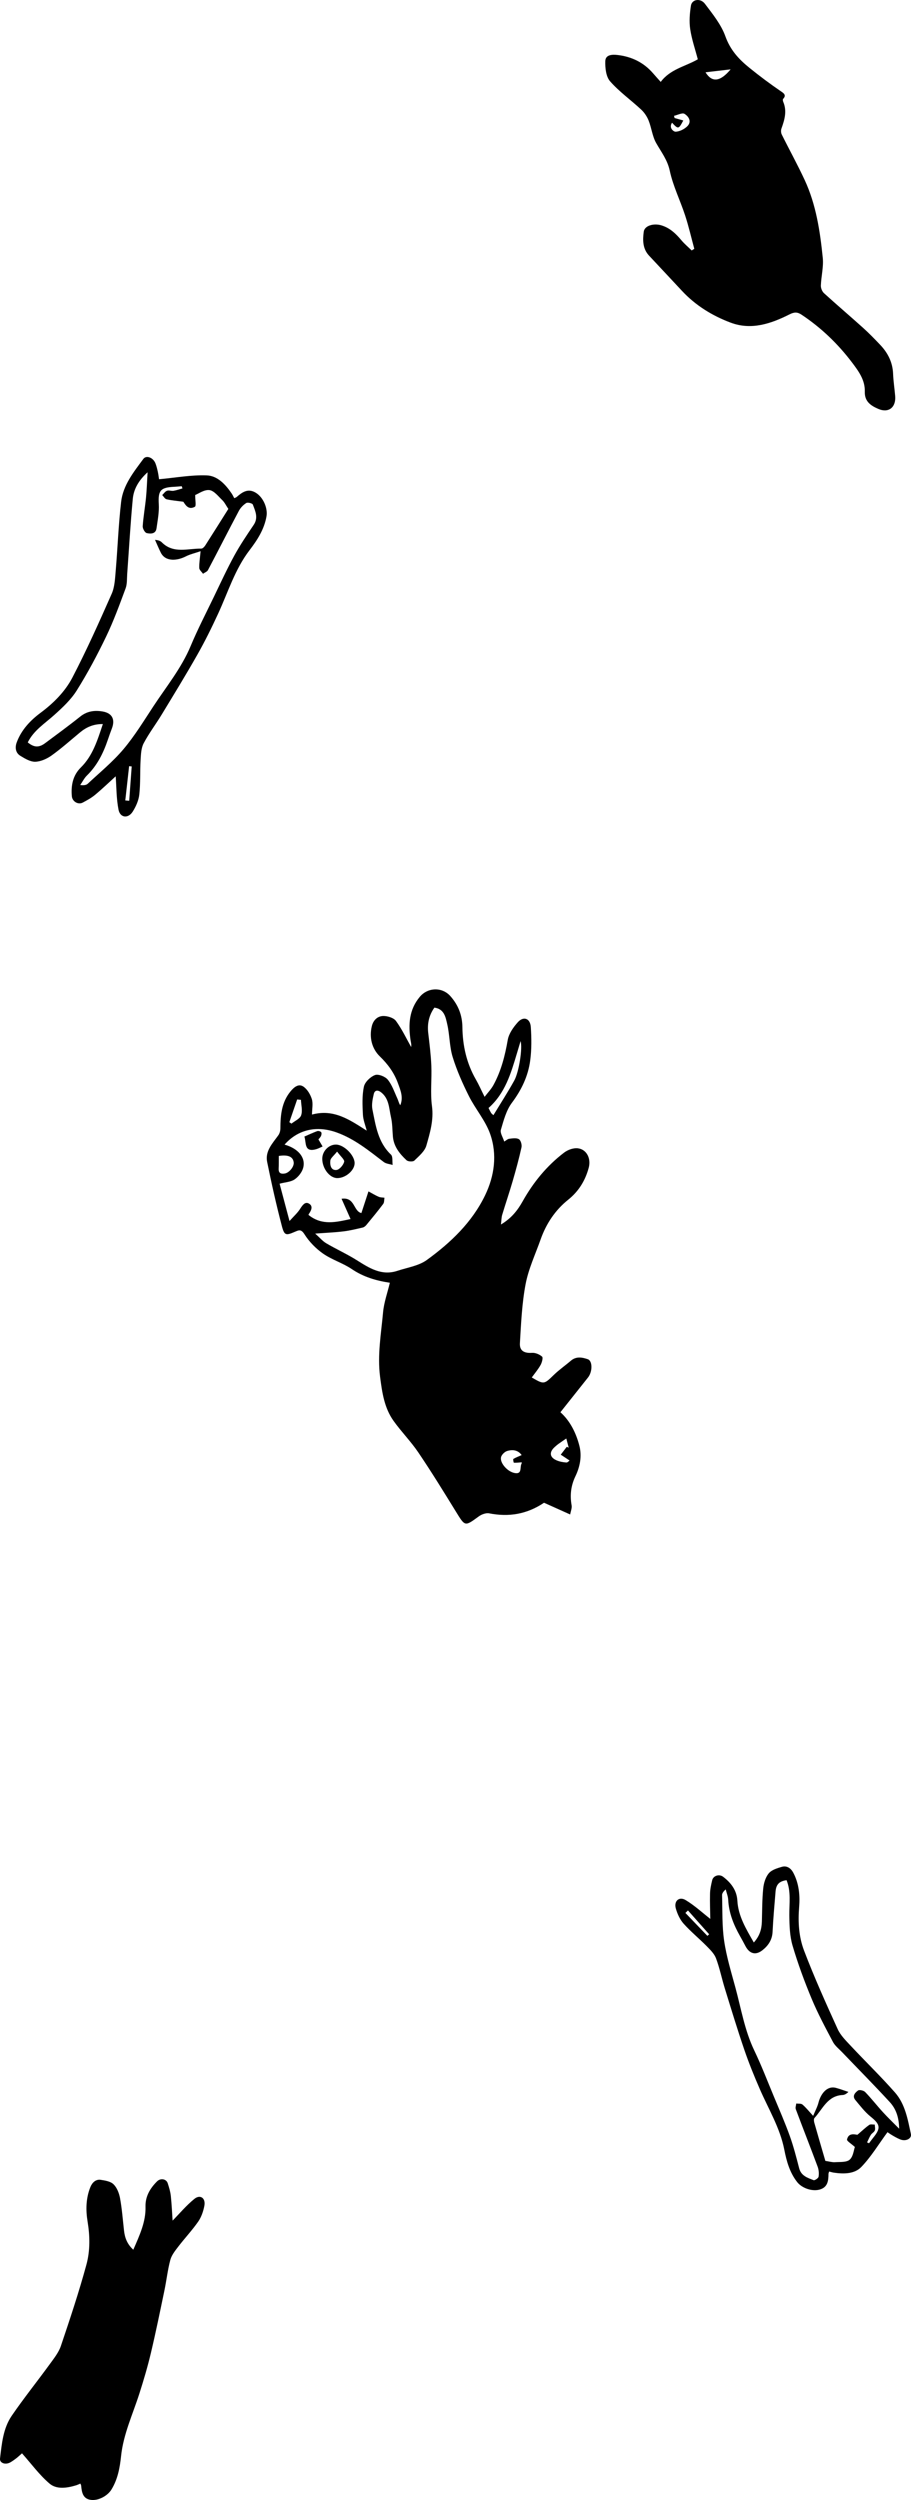 <?xml version="1.0" encoding="utf-8"?>
<!-- Generator: Adobe Illustrator 23.0.2, SVG Export Plug-In . SVG Version: 6.00 Build 0)  -->
<svg version="1.1" id="Layer_1" xmlns="http://www.w3.org/2000/svg" xmlns:xlink="http://www.w3.org/1999/xlink" x="0px" y="0px"
	 viewBox="0 0 608.91 1669.88" style="enable-background:new 0 0 608.91 1669.88;" xml:space="preserve">
<path d="M355.44,920.09c8.27,4.77,8.15,4.65,14.8-1.78c3.53-3.41,7.6-6.23,11.34-9.43c3.55-3.03,7.46-2.28,11.25-1.01
	c3.3,1.11,3.28,8.36,0.18,12.25c-6.06,7.59-12.09,15.21-18.43,23.19c6.29,5.58,10.45,13.64,12.7,22.48
	c1.75,6.89,0.41,13.86-2.67,20.28c-2.99,6.23-3.76,12.58-2.55,19.37c0.34,1.93-0.6,4.08-0.96,6.16c-6.66-2.99-12.36-5.55-17.47-7.84
	c-11.59,7.76-23.61,9.63-36.67,7.08c-2.14-0.42-5.09,0.69-6.96,2.05c-9.34,6.82-9.09,6.83-15.29-3.23
	c-8.16-13.26-16.33-26.52-25.05-39.42c-4.99-7.39-11.36-13.82-16.56-21.09c-6.25-8.73-7.69-18.99-9.05-29.5
	c-1.89-14.59,0.7-28.77,1.99-43.07c0.6-6.63,2.95-13.1,4.54-19.77c-9.11-1.35-17.64-3.84-25.44-9.12
	c-5.99-4.05-13.27-6.2-19.19-10.33c-4.84-3.38-9.28-7.94-12.43-12.9c-2.13-3.36-3.52-2.94-6.11-1.81c-6.26,2.72-7.31,2.75-8.99-3.61
	c-3.73-14.19-6.93-28.53-9.85-42.9c-1.48-7.26,3.56-12.39,7.43-17.78c0.89-1.23,1.4-3.02,1.41-4.55c0.05-8.9,0.77-17.51,6.77-24.81
	c2.31-2.82,5.32-5.3,8.42-3.33c2.69,1.71,4.8,5.24,5.81,8.4c0.96,2.99,0.16,6.55,0.13,10.41c14.62-4,25.42,3.65,36.58,10.75
	c-0.91-3.61-2.37-7.11-2.55-10.67c-0.31-6.24-0.62-12.69,0.66-18.71c0.65-3.09,4.3-6.58,7.4-7.76c2.24-0.85,6.84,0.96,8.56,3.08
	c2.91,3.56,4.43,8.28,6.41,12.57c0.67,1.45,0.96,3.07,1.94,4.51c2.23-5.26,0.14-10.11-1.61-14.85c-2.53-6.88-6.61-12.51-12.05-17.78
	c-5.21-5.05-7.24-12.52-5.34-20.25c1-4.03,3.88-6.71,7.69-6.74c2.89-0.02,6.93,1.23,8.47,3.36c4.1,5.65,7.12,12.07,10.09,17.34
	c-0.05,0.48,0.15-0.51,0.11-1.49s-0.32-1.95-0.47-2.93c-1.56-10.48-1.09-20.46,6.2-29.13c5.27-6.27,14.82-6.67,20.36-0.46
	c5.27,5.9,7.98,12.72,8.08,20.78c0.15,12.33,2.77,24.1,9,34.94c1.97,3.43,3.56,7.07,5.83,11.6c2.03-2.67,4.37-5.07,5.92-7.9
	c5.14-9.39,7.71-19.56,9.55-30.1c0.74-4.25,3.75-8.52,6.76-11.86c3.82-4.24,8.28-2.58,8.66,3.27c0.49,7.39,0.57,14.94-0.4,22.26
	c-1.38,10.45-5.8,19.68-12.25,28.31c-3.78,5.05-5.53,11.8-7.36,18.03c-0.62,2.11,1.35,4.97,2.25,7.86c1.2-0.7,2.24-1.74,3.39-1.88
	c2.15-0.25,4.8-0.69,6.42,0.3c1.27,0.77,2.1,3.76,1.72,5.46c-1.67,7.56-3.72,15.04-5.88,22.48c-2.2,7.57-4.75,15.03-7.02,22.58
	c-0.51,1.68-0.47,3.53-0.82,6.45c7.02-4.19,11.12-9.45,14.53-15.54c7.07-12.6,16.09-23.64,27.61-32.43c2.23-1.7,5.41-2.96,8.16-2.98
	c6.33-0.04,10.22,6.23,8.34,13.13c-2.31,8.47-6.64,15.61-13.68,21.25c-8.69,6.95-14.72,16-18.44,26.51
	c-3.51,9.92-8.1,19.65-10.05,29.88c-2.46,12.93-3.02,26.26-3.81,39.45c-0.31,5.18,2.94,6.81,8.11,6.46
	c2.24-0.15,5.01,1.03,6.72,2.54c0.76,0.67-0.08,3.91-0.99,5.54C359.69,914.68,357.45,917.31,355.44,920.09z M290.34,673.05
	c-3.66,5.18-4.83,10.82-4.1,17.03c0.85,7.25,1.77,14.51,2.07,21.79c0.37,8.99-0.76,18.13,0.42,26.99
	c1.25,9.35-1.33,17.83-3.74,26.31c-1.09,3.84-4.97,7.06-8.06,10.06c-0.89,0.86-4.16,0.71-5.18-0.23c-4.63-4.31-8.59-9.19-9.15-15.93
	c-0.36-4.3-0.3-8.7-1.27-12.87c-1.34-5.78-1.17-12.29-6.53-16.52c-2.12-1.68-4.3-1.77-4.97,1.1c-0.78,3.34-1.56,7.05-0.9,10.3
	c2.2,10.76,3.66,21.88,12.39,30.14c1.35,1.28,0.8,4.57,1.13,6.92c-2.01-0.63-4.4-0.78-5.97-1.98c-9.89-7.54-19.47-15.44-31.46-19.74
	c-13.31-4.77-25.83-2.04-34.83,8.13c9.02,2.53,14.27,8.57,12.47,15.46c-0.77,2.94-3.19,6.03-5.74,7.77
	c-2.52,1.73-6.13,1.84-10.04,2.87c2,7.5,4.16,15.64,6.63,24.94c2.91-3.25,5.28-5.36,6.95-7.92c1.52-2.34,3.26-5.2,5.88-3.82
	c3.24,1.71,1.68,4.81-0.08,7.28c-0.12,0.17,0.11,0.58,0.09,0.5c8.99,7.13,18.33,4.68,27.96,2.63c-2.14-4.82-3.93-8.84-6.02-13.55
	c9.06-1.32,7.83,8.35,13.26,9.56c1.57-4.81,3.14-9.61,4.73-14.47c3.1,1.65,4.93,2.81,6.9,3.62c1.15,0.48,2.53,0.42,3.8,0.6
	c-0.26,1.4-0.08,3.13-0.85,4.15c-3.62,4.82-7.47,9.47-11.31,14.12c-0.61,0.74-1.54,1.46-2.44,1.66c-4.24,0.97-8.49,2.03-12.79,2.55
	c-5.77,0.7-11.6,0.93-18.92,1.47c3.09,2.76,4.98,5.07,7.39,6.48c6.71,3.94,13.84,7.17,20.42,11.3c8.4,5.28,16.6,10.59,27.15,7.09
	c6.67-2.21,14.24-3.3,19.69-7.26c15.91-11.55,30.19-25.11,38.91-43.17c6.28-13.02,8.2-27.25,3.41-40.92
	c-3.16-9.02-9.9-16.72-14.25-25.4c-4.21-8.41-8.08-17.11-10.84-26.07c-2.16-7.04-1.95-14.79-3.65-22.02
	C297.86,679.44,296.92,673.91,290.34,673.05z M329.81,744.88c4.73-7.8,9.58-15.3,13.9-23.08c3.17-5.7,5.66-21.79,4.25-26.4
	c-0.98,3.29-1.72,5.77-2.47,8.25c-3.98,13.27-7.82,26.61-18.95,36.43c0.5,0.98,1.03,2.18,1.71,3.3
	C328.58,743.92,329.19,744.3,329.81,744.88z M348.68,971.93c-2.06-2.85-5.24-4.07-9.65-2.76c-1.61,0.48-3.41,2.19-4.01,3.76
	c-1.37,3.6,3.71,9.87,8.78,10.94c5.43,1.15,3.52-3.81,4.76-6.13c0.21-0.39,0.14-0.93,0.14-1c-1.78,0.14-3.51,0.36-5.22,0.29
	c-0.17-0.01-0.66-2.33-0.36-2.52C344.76,973.52,346.61,972.85,348.68,971.93z M380.7,975.54c-2.71-1.79-4.3-2.84-5.89-3.89
	c1.34-1.75,2.67-3.49,4.01-5.24c0.44,0.19,0.87,0.37,1.31,0.56c-0.51-1.94-1.02-3.89-1.61-6.13c-2.08,1.42-3.71,2.51-5.31,3.66
	c-0.8,0.58-1.55,1.24-2.29,1.9c-3.94,3.44-3.65,6.93,0.98,8.99c2.05,0.91,4.4,1.33,6.65,1.49
	C379.44,976.95,380.42,975.72,380.7,975.54z M186.35,772.11c-0.02,2.95,0.04,5.7-0.09,8.43c-0.13,2.98,1.33,3.73,4.02,3.33
	c2.92-0.43,6.33-4.48,6.04-7.37C195.93,772.7,192.68,771.12,186.35,772.11z M193.4,749.55c0.47,0.33,0.94,0.66,1.41,0.99
	c2.26-1.83,5.7-3.26,6.48-5.59c1.04-3.07,0-6.85-0.14-10.32c-0.84-0.08-1.68-0.16-2.53-0.25
	C196.89,739.44,195.15,744.5,193.4,749.55z"/>
<path d="M464.07,166.19c-2.02-7.44-3.74-14.98-6.14-22.31c-3.27-9.99-8.07-19.6-10.25-29.79c-1.57-7.34-5.71-12.53-9.12-18.57
	c-2.54-4.5-3.07-10.09-5.02-14.98c-1.07-2.7-2.86-5.36-4.98-7.34c-6.86-6.39-14.64-11.9-20.78-18.89c-2.74-3.12-3.35-8.96-3.2-13.51
	c0.15-4.32,4.6-4.48,8.19-4.07c9.4,1.09,17.41,4.95,23.68,12.17c1.62,1.87,3.29,3.71,5.17,5.82c6.39-8.59,16.49-10.31,24.79-15.11
	c-1.76-6.73-4.07-13.35-5.08-20.16c-0.76-5.11-0.32-10.55,0.49-15.7c0.67-4.23,6.32-5.21,9.35-1.21
	c5.16,6.83,10.84,13.83,13.67,21.71c3.28,9.1,8.82,15.19,16,21c6.87,5.56,13.9,10.82,21.19,15.79c1.57,1.07,3.88,2.46,1.41,5.01
	c-0.32,0.33-0.19,1.36,0.05,1.93c2.66,6.19,0.93,12.02-1.18,17.9c-0.42,1.17-0.33,2.87,0.22,3.98c5.04,10.16,10.54,20.1,15.32,30.39
	c7.62,16.41,10.27,34.14,12.08,51.91c0.62,6.08-1.04,12.37-1.27,18.58c-0.06,1.7,0.84,3.95,2.09,5.09
	c8.63,7.86,17.53,15.41,26.2,23.22c3.94,3.55,7.64,7.37,11.3,11.21c5.17,5.43,8.4,11.72,8.69,19.44c0.19,4.95,0.97,9.87,1.39,14.81
	c0.65,7.62-4.43,11.59-11.28,8.62c-4.98-2.15-9.22-4.9-9.02-11.51c0.24-7.76-4.14-13.69-8.61-19.59
	c-9.46-12.48-20.58-23.12-33.62-31.8c-2.8-1.86-4.84-1.88-8.05-0.26c-12.43,6.27-25.6,10.74-39.43,5.53
	c-12.3-4.63-23.48-11.5-32.58-21.31c-7.28-7.85-14.65-15.63-21.95-23.47c-4.29-4.61-4.26-10.41-3.51-15.96
	c0.54-4.06,6.65-5.8,11.81-4.23c5.68,1.72,9.66,5.55,13.34,9.94c2.07,2.47,4.59,4.57,6.9,6.83
	C462.92,166.93,463.5,166.56,464.07,166.19z M449.2,81.97c-2.36,3.45,1.03,6.07,2.41,6.01c2.64-0.13,5.69-1.64,7.67-3.53
	c3.33-3.18,1.03-6.7-1.76-8.4c-1.51-0.92-4.61,0.79-7,1.31c0.12,0.49,0.24,0.97,0.35,1.46c1.9,0.54,3.81,1.08,5.83,1.65
	C453.62,86.38,453.31,86.43,449.2,81.97z M488.35,46.33c-6.39,0.75-11.38,1.33-16.78,1.96C475.87,55.26,481.34,54.72,488.35,46.33z"
	/>
<path d="M106.31,320.11c10.96-1,21.49-2.97,31.93-2.57c7.16,0.28,12.54,6.07,16.64,12.15c0.65,0.96,1.12,2.03,1.69,3.07
	c0.71-0.33,1.23-0.46,1.59-0.77c3.79-3.3,7.67-6.06,12.9-2.8c4.93,3.06,8.03,10.29,7.06,15.78c-1.54,8.69-6.15,15.77-11.35,22.57
	c-9.76,12.76-14.36,28.06-20.98,42.38c-4.29,9.29-8.83,18.5-13.88,27.39c-7.65,13.49-15.77,26.72-23.83,39.99
	c-3.92,6.46-8.54,12.52-12.05,19.18c-1.66,3.15-1.82,7.26-2.04,10.98c-0.45,7.74-0.04,15.56-0.88,23.24
	c-0.43,3.95-2.25,8.02-4.4,11.43c-3.04,4.79-8.39,4.2-9.48-1.26c-1.48-7.46-1.37-15.24-1.9-22.34c-3.86,3.51-8.63,8.09-13.69,12.32
	c-2.5,2.09-5.44,3.71-8.34,5.24c-3.06,1.62-6.98-0.72-7.28-4.25c-0.62-7.19,0.65-13.91,6-19.18c7.96-7.84,11.05-18.03,14.73-29.03
	c-6.37-0.06-11.06,2.11-15.32,5.64c-6.24,5.17-12.3,10.59-18.87,15.3c-3.13,2.24-7.25,4.13-10.97,4.24
	c-3.32,0.1-6.95-2.1-10.01-3.98c-3.22-1.97-3.65-5.55-2.42-8.9c3.05-8.32,9.09-14.71,15.88-19.76c8.8-6.54,16.44-14.2,21.35-23.6
	c9.52-18.26,17.94-37.11,26.27-55.96c2-4.53,2.22-9.98,2.66-15.06c1.32-15.44,1.86-30.95,3.64-46.33
	c1.29-11.15,8.37-19.92,14.85-28.68c2-2.7,6.58-0.94,8.12,3.02c0.72,1.85,1.18,3.81,1.6,5.75
	C105.94,317.23,106.16,319.19,106.31,320.11z M18.56,495.89c4.17,3.43,7.44,3.61,11.64,0.48c7.86-5.86,15.8-11.64,23.46-17.76
	c4.59-3.67,9.67-4.29,15.02-3.36c6.37,1.12,8.42,5.34,6.07,11.43c-0.95,2.47-1.83,4.97-2.68,7.47c-3.02,8.89-7.08,17.13-13.94,23.82
	c-1.84,1.79-3.02,4.25-4.51,6.4c2.36,0.3,4.02,0.08,5.02-0.86c8.09-7.56,16.77-14.66,23.88-23.08c7.47-8.85,13.58-18.88,19.97-28.6
	c8.68-13.21,18.75-25.51,24.95-40.33c4.68-11.18,10.28-21.99,15.55-32.92c4.44-9.2,8.71-18.49,13.61-27.45
	c3.88-7.1,8.45-13.84,12.98-20.56c3.22-4.79,1.06-9.2-0.59-13.55c-0.32-0.85-3.43-1.63-4.37-1.04c-1.99,1.25-3.86,3.18-4.97,5.27
	c-6.98,13.13-13.7,26.4-20.64,39.54c-0.58,1.1-2.19,1.65-3.32,2.46c-0.88-1.28-2.45-2.53-2.5-3.83c-0.12-3.26,0.46-6.54,0.89-11.25
	c-3.76,1.29-7.05,2.03-9.95,3.51c-5.19,2.66-13.34,3.95-16.62-2.49c-1.43-2.8-2.6-5.73-3.9-8.59c2.07,0.16,3.55,0.65,4.53,1.64
	c7.8,7.83,17.44,4.05,26.43,4.2c0.87,0.01,2.02-1.17,2.6-2.07c5.28-8.23,10.46-16.51,15.46-24.44c-1.61-2.39-2.54-4.4-4.03-5.83
	c-2.69-2.57-5.52-6.36-8.65-6.74c-3.43-0.42-7.26,2.43-9.48,3.29c-0.03,3.42,0.79,7.29-0.22,7.85c-4.46,2.47-6.47-1.59-7.72-3.37
	c-4.51-0.61-7.92-0.86-11.2-1.63c-1.13-0.27-1.94-1.84-2.9-2.82c1.05-1,1.94-2.42,3.19-2.87c1.27-0.47,2.93,0.25,4.35,0.03
	c2.03-0.33,4-1.05,6-1.6c-0.17-0.49-0.34-0.98-0.51-1.47c-1.61,0.13-3.22,0.31-4.83,0.38c-9.48,0.39-11.02,2.55-10.49,11.63
	c0.31,5.34-0.76,10.78-1.52,16.14c-0.55,3.89-4.05,3.7-6.56,3.16c-1.22-0.27-2.78-3.05-2.67-4.59c0.44-6.42,1.59-12.79,2.22-19.21
	c0.51-5.22,0.66-10.49,1.04-16.82c-6.12,5.55-9.28,11.32-9.9,17.83c-1.57,16.61-2.5,33.28-3.72,49.93
	c-0.24,3.29,0.04,6.82-1.08,9.81c-4.03,10.86-8.01,21.8-13.03,32.22C65,437.54,58.54,449.64,51.3,461.19
	c-3.86,6.16-9.47,11.39-14.95,16.32C29.98,483.26,22.53,487.85,18.56,495.89z M83.74,534.67c0.87,0.07,1.74,0.14,2.62,0.21
	c0.56-7.65,1.12-15.29,1.67-22.94c-0.58-0.06-1.15-0.13-1.73-0.19C85.44,519.39,84.59,527.03,83.74,534.67z"/>
<path d="M215.4,773.93c0.03-5.04,4.37-9.48,9.2-9.41c5.34,0.08,12.4,7.1,12.43,12.36c0.03,4.87-6.06,10.11-11.67,10.03
	C220.29,786.85,215.36,780.43,215.4,773.93z M225.31,769.2c-2.26,2.87-4.28,4.29-4.5,5.95c-0.37,2.88,0.31,6.72,4.07,6.35
	c1.99-0.2,4.58-3.24,5.16-5.45C230.42,774.63,227.63,772.38,225.31,769.2z"/>
<path d="M212.84,761.06c1.14,1.93,1.96,3.33,2.78,4.73c-1.41,0.61-2.78,1.38-4.25,1.8c-8.34,2.41-6.52-4.47-7.92-8.42
	c2.99-1.29,5.75-2.61,8.62-3.65c0.73-0.26,2.07,0.12,2.59,0.7c0.42,0.47,0.26,1.78-0.08,2.51
	C214.11,759.76,213.22,760.58,212.84,761.06z"/>
<path d="M593.19,1424.19c-5.93,8.06-10.93,16.43-17.51,23.26c-4.51,4.68-11.72,4.76-18.36,3.77c-1.05-0.16-2.07-0.49-3.12-0.75
	c-0.2,0.69-0.43,1.12-0.44,1.55c-0.03,4.62-0.48,8.95-5.86,10.49c-5.07,1.45-11.89-0.92-15.07-4.98
	c-5.02-6.42-7.09-13.93-8.61-21.67c-2.85-14.52-10.55-27.11-16.37-40.46c-3.77-8.66-7.34-17.44-10.39-26.37
	c-4.63-13.54-8.79-27.24-13.01-40.92c-2.06-6.66-3.43-13.54-5.87-20.05c-1.16-3.08-3.88-5.73-6.29-8.18
	c-5.03-5.1-10.63-9.66-15.39-14.99c-2.44-2.73-4.14-6.49-5.17-10.06c-1.45-5.03,2.19-8.3,6.58-5.65c6,3.61,11.26,8.5,16.45,12.54
	c-0.07-4.79-0.33-10.86-0.18-16.91c0.07-2.99,0.74-5.99,1.44-8.91c0.74-3.08,4.7-4.29,7.31-2.31c5.3,4.03,9.13,9.05,9.52,15.94
	c0.57,10.25,5.68,18.66,11,27.96c3.88-4.29,5.23-8.81,5.38-13.88c0.22-7.43,0.16-14.9,0.91-22.27c0.35-3.52,1.54-7.47,3.72-10.07
	c1.94-2.31,5.63-3.42,8.77-4.33c3.29-0.96,6,0.96,7.56,3.87c3.86,7.22,4.59,15.27,3.95,23c-0.83,10.02-0.2,19.94,3.29,29.09
	c6.76,17.76,14.6,35.14,22.48,52.46c1.9,4.17,5.5,7.69,8.71,11.13c9.78,10.45,20.08,20.42,29.54,31.14
	c6.86,7.78,8.59,18.01,10.68,27.82c0.64,3.03-3.33,5.04-6.97,3.64c-1.7-0.66-3.32-1.56-4.91-2.47
	C595.38,1425.72,593.9,1424.66,593.19,1424.19z M525.73,1255.86c-4.87,0.71-6.96,2.81-7.35,7.6c-0.73,8.96-1.56,17.92-1.99,26.91
	c-0.26,5.39-2.89,9.22-6.76,12.27c-4.61,3.63-8.74,2.41-11.49-2.96c-1.11-2.17-2.3-4.31-3.5-6.44c-4.26-7.55-7.46-15.41-7.9-24.2
	c-0.12-2.36-1.09-4.68-1.67-7.02c-1.62,1.42-2.48,2.68-2.44,3.94c0.3,10.17-0.08,20.45,1.4,30.48c1.55,10.54,4.74,20.9,7.54,31.25
	c3.81,14.06,6.16,28.51,12.57,41.89c4.84,10.1,8.86,20.58,13.17,30.93c3.62,8.7,7.41,17.36,10.59,26.22
	c2.52,7.03,4.38,14.3,6.25,21.53c1.33,5.15,5.66,6.41,9.64,7.99c0.77,0.31,3.19-1.32,3.35-2.32c0.34-2.12,0.15-4.59-0.61-6.63
	c-4.78-12.86-9.82-25.63-14.63-38.48c-0.4-1.07,0.19-2.51,0.32-3.78c1.4,0.19,3.21-0.1,4.13,0.68c2.3,1.94,4.2,4.36,7.16,7.57
	c1.38-3.35,2.86-6.04,3.59-8.93c1.31-5.17,5.34-11.5,11.74-9.74c2.78,0.76,5.49,1.78,8.24,2.68c-1.36,1.31-2.59,2-3.86,2.06
	c-10.07,0.45-13.3,9.33-18.82,15.34c-0.53,0.58-0.42,2.09-0.15,3.05c2.45,8.67,5,17.32,7.42,25.62c2.61,0.38,4.55,1,6.42,0.87
	c3.38-0.23,7.69,0.19,9.84-1.69c2.36-2.07,2.72-6.43,3.46-8.47c-2.32-2.14-5.47-3.98-5.24-5.01c1-4.55,5-3.41,6.97-3.15
	c3.14-2.68,5.37-4.84,7.88-6.59c0.86-0.6,2.43-0.18,3.68-0.23c0.05,1.33,0.48,2.82,0.04,3.94c-0.45,1.15-1.94,1.83-2.64,2.93
	c-1,1.58-1.7,3.36-2.53,5.06c0.44,0.19,0.87,0.38,1.31,0.56c0.88-1.17,1.73-2.38,2.65-3.51c5.45-6.67,4.9-9.05-1.64-14.32
	c-3.84-3.09-6.93-7.19-10.14-11.02c-2.33-2.78-0.09-5.04,1.79-6.4c0.92-0.66,3.76,0,4.76,1.03c4.13,4.27,7.8,9,11.82,13.4
	c3.27,3.58,6.78,6.94,10.9,11.11c-0.11-7.59-2.15-13.3-6.24-17.75c-10.43-11.34-21.29-22.29-31.95-33.42
	c-2.11-2.2-4.69-4.2-6.07-6.8c-5.01-9.46-10.1-18.93-14.21-28.78c-4.85-11.62-9.23-23.5-12.78-35.55
	c-1.89-6.43-2.09-13.48-2.16-20.25C527.49,1271.43,528.84,1263.52,525.73,1255.86z M459.84,1276.09c-0.57,0.55-1.15,1.1-1.72,1.65
	c4.9,5.11,9.8,10.22,14.7,15.33c0.39-0.35,0.78-0.7,1.18-1.06C469.28,1286.71,464.56,1281.4,459.84,1276.09z"/>
<path d="M14.7,1638.7c6.26,7.03,11.67,14.5,18.45,20.25c4.65,3.94,11.48,3.01,17.68,1.13c0.98-0.3,1.92-0.77,2.89-1.17
	c0.25,0.64,0.5,1.03,0.54,1.46c0.4,4.5,1.17,8.67,6.4,9.42c4.92,0.71,11.18-2.55,13.86-6.95c4.24-6.96,5.59-14.57,6.41-22.34
	c1.53-14.56,7.81-27.91,12.24-41.75c2.87-8.97,5.55-18.04,7.71-27.17c3.29-13.85,6.13-27.8,9.03-41.72
	c1.41-6.78,2.15-13.69,3.94-20.37c0.85-3.16,3.21-6.13,5.3-8.85c4.35-5.67,9.28-10.9,13.36-16.76c2.09-3.01,3.4-6.91,4.09-10.53
	c0.97-5.11-2.74-7.79-6.68-4.6c-5.39,4.36-9.98,9.86-14.56,14.52c-0.32-4.68-0.56-10.64-1.19-16.52c-0.31-2.91-1.19-5.74-2.08-8.49
	c-0.95-2.9-4.8-3.53-7.1-1.23c-4.69,4.67-7.92,10.09-7.73,16.87c0.29,10.08-3.88,18.99-8.16,28.81c-4.02-3.64-5.66-7.86-6.21-12.79
	c-0.81-7.22-1.35-14.51-2.65-21.6c-0.62-3.38-2.06-7.07-4.33-9.3c-2.02-1.99-5.6-2.55-8.65-3.01c-3.19-0.48-5.61,1.78-6.84,4.82
	c-3.07,7.58-3.12,15.54-1.89,22.99c1.59,9.66,1.79,19.43-0.77,28.84c-4.97,18.27-10.99,36.31-17.06,54.3
	c-1.46,4.33-4.58,8.26-7.35,12.07c-8.41,11.55-17.37,22.71-25.45,34.49c-5.87,8.54-6.69,18.76-7.88,28.63
	c-0.37,3.04,3.55,4.46,6.89,2.58c1.56-0.88,3.02-1.98,4.45-3.09C12.75,1640.5,14.06,1639.26,14.7,1638.7z"/>
</svg>
